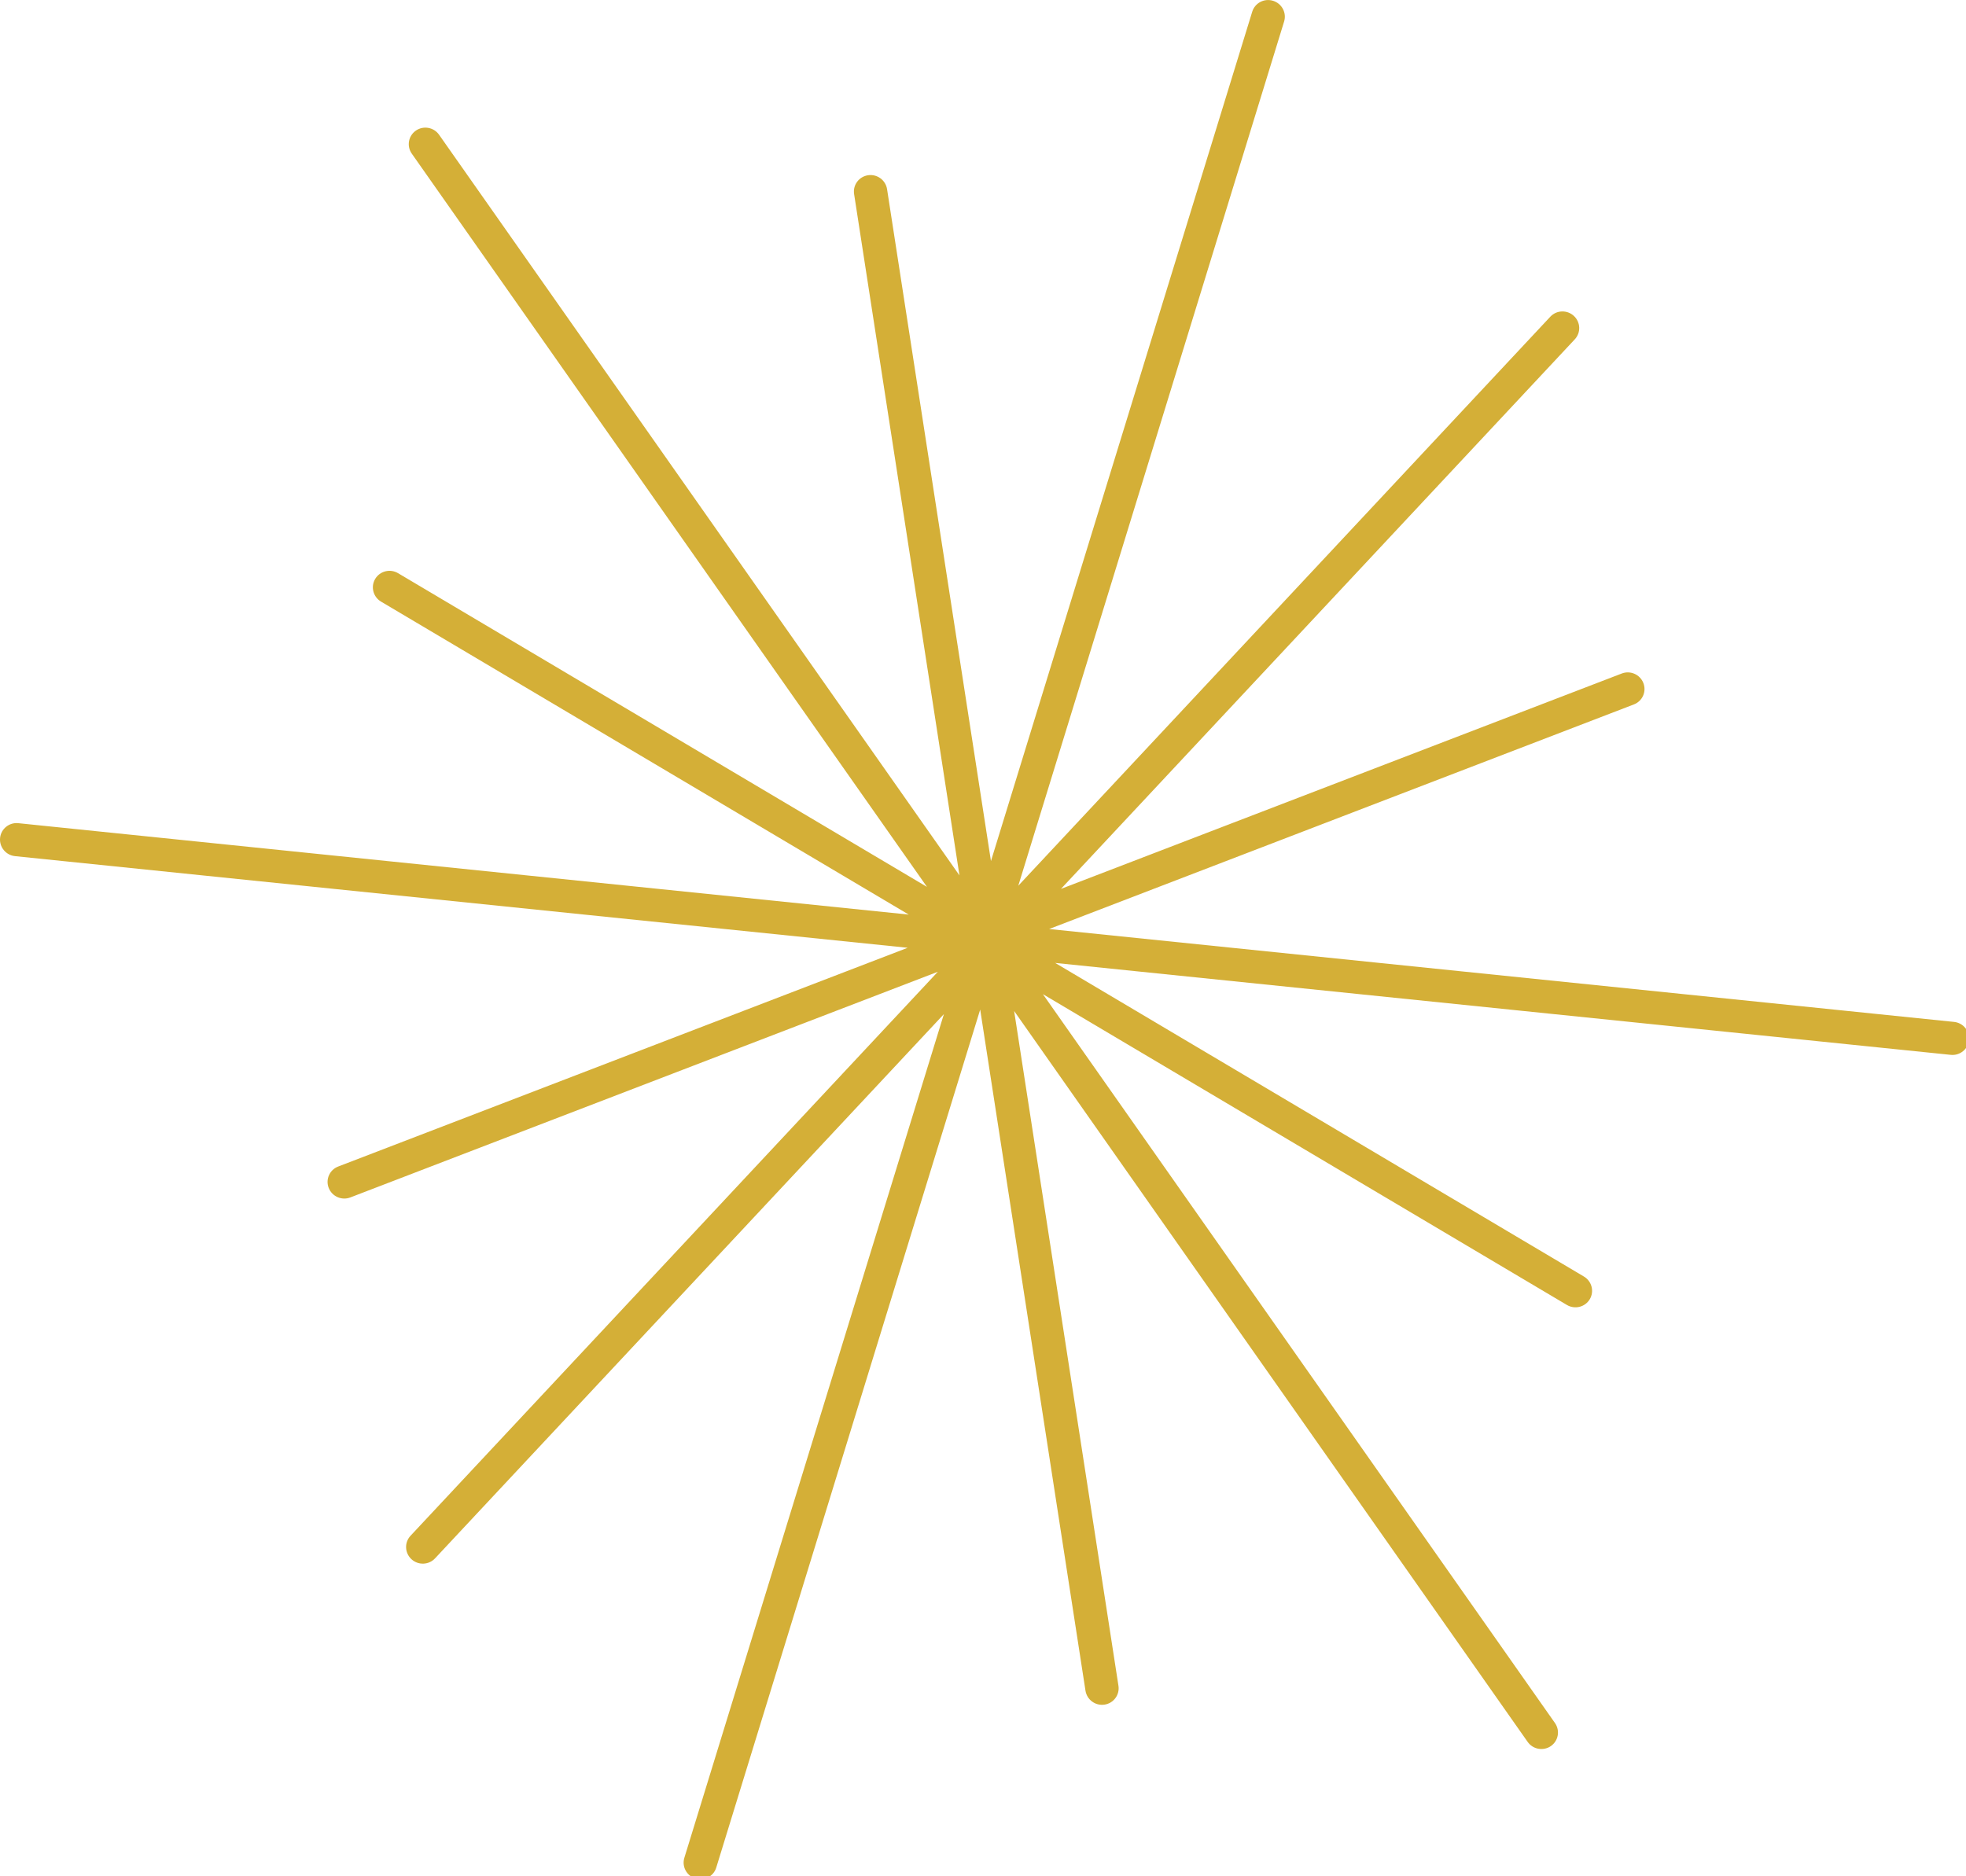 <?xml version="1.0" encoding="UTF-8" standalone="no"?>
<!-- Created with Inkscape (http://www.inkscape.org/) -->

<svg
   width="46.567mm"
   height="44.45mm"
   viewBox="0 0 46.567 44.45"
   version="1.1"
   id="svg1"
   xml:space="preserve"
   xmlns="http://www.w3.org/2000/svg"
   xmlns:svg="http://www.w3.org/2000/svg"><defs
     id="defs1" /><g
     id="layer18"
     style="display:inline"
     transform="translate(-116.967,-109.159)"><g
       style="fill:none"
       id="g4"
       transform="matrix(0.265,0,0,0.265,116.732,109.092)"><path
         fill-rule="evenodd"
         clip-rule="evenodd"
         d="m 176.879,93.234 c -0.08,0.814 -0.81,1.405 -1.629,1.321 L 95.201,86.337 142.458,114.372 c 0.709,0.42 0.943,1.33 0.524,2.033 -0.42,0.701 -1.335,0.929 -2.042,0.51 L 94.103,89.129 139.871,154.287 c 0.473,0.672 0.309,1.595 -0.364,2.062 -0.675,0.465 -1.604,0.298 -2.075,-0.373 L 91.532,90.634 100.856,150.96 c 0.125,0.809 -0.434,1.564 -1.248,1.684 -0.813,0.122 -1.573,-0.437 -1.699,-1.247 L 88.498,90.507 64.906,167.214 c -0.239,0.781 -1.073,1.217 -1.86,0.975 -0.787,-0.243 -1.231,-1.072 -0.99,-1.853 L 85.254,90.913 39.768,139.571 c -0.559,0.597 -1.502,0.629 -2.106,0.072 -0.604,-0.558 -0.641,-1.496 -0.083,-2.094 L 84.713,87.127 32.199,107.302 c -0.766,0.295 -1.631,-0.086 -1.931,-0.848 -0.3,-0.763 0.079,-1.621 0.845,-1.915 L 82.016,84.983 2.231,76.791 C 1.412,76.707 0.814,75.98 0.894,75.165 0.976,74.353 1.704,73.76 2.523,73.844 L 82.113,82.016 34.946,54.037 c -0.708,-0.42 -0.943,-1.331 -0.523,-2.032 0.419,-0.702 1.334,-0.931 2.042,-0.511 L 83.741,79.539 37.693,13.989 c -0.472,-0.671 -0.308,-1.594 0.366,-2.061 0.674,-0.467 1.604,-0.299 2.075,0.373 L 86.645,78.512 77.228,17.602 c -0.125,-0.809 0.433,-1.562 1.247,-1.683 0.813,-0.121 1.573,0.437 1.699,1.246 L 89.46,77.232 112.813,1.299 c 0.241,-0.781 1.073,-1.219 1.86,-0.976 0.787,0.243 1.231,1.072 0.99,1.854 L 91.903,79.435 139.456,28.566 c 0.558,-0.598 1.501,-0.63 2.106,-0.071 0.604,0.558 0.641,1.495 0.082,2.093 L 95.716,79.719 145.843,60.463 c 0.766,-0.294 1.63,0.085 1.929,0.848 0.3,0.763 -0.077,1.621 -0.844,1.916 l -52.268,20.079 80.883,8.304 c 0.819,0.085 1.417,0.812 1.336,1.625 z"
         fill="#d4af37"
         id="path1-4" /></g></g></svg>
